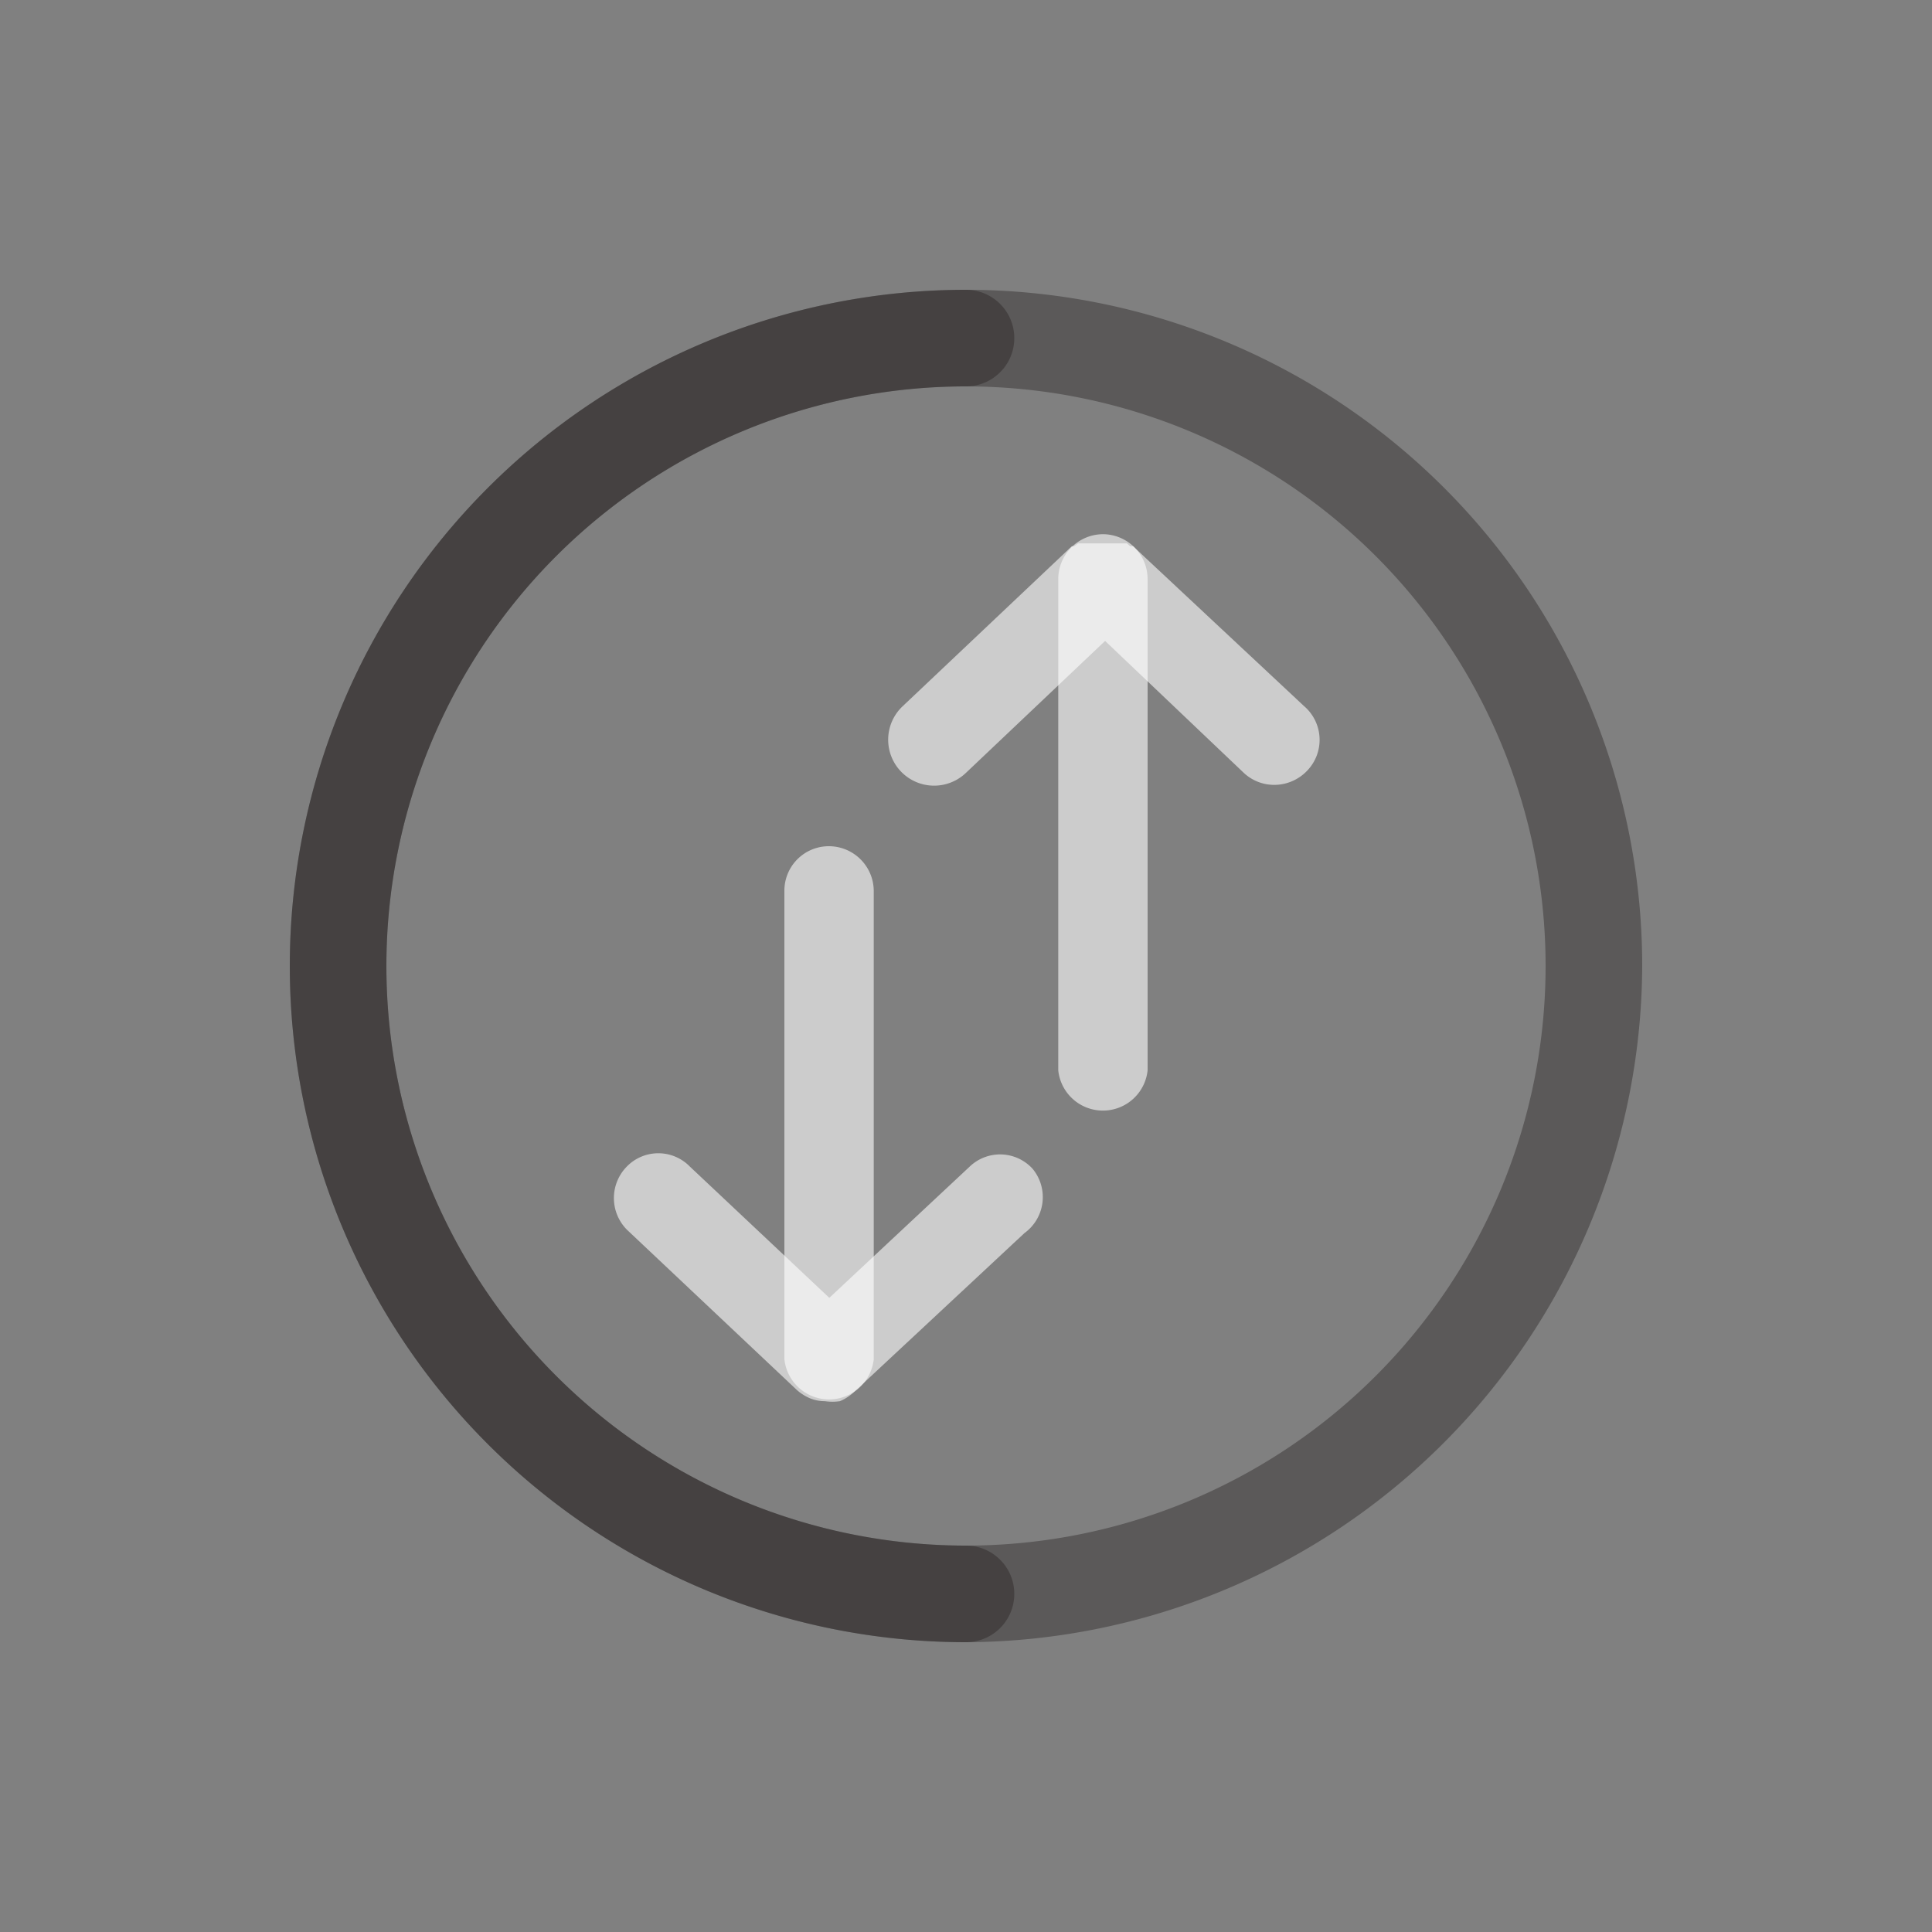 <svg data-name="Layer 1" xmlns="http://www.w3.org/2000/svg" viewBox="0 0 40 40"><rect x="0" y="0" width="40" height="40" fill="#808080" stroke="none"/><path d="M20 34a14 14 0 1114-14 14.06 14.06 0 01-14 14zm0-26a12 12 0 1012 12A12 12 0 0020 8z" fill="#231f20" opacity=".4"/><path d="M22.84 11.06a.93.93 0 00-.93.93v10.17a.93.93 0 001.85 0V12a.93.93 0 00-.92-.94zM17.16 17.52a.92.92 0 00-.92.92v9.7a.93.93 0 001.85 0v-9.7a.93.93 0 00-.93-.92z" fill="#fff" opacity=".6"/><path d="M27 14.62l-3.54-3.31h-.06l-.07-.06h-1.01l-.08.06h-.05l-3.51 3.32A.93.93 0 0020 16l2.88-2.73L25.75 16a.92.92 0 00.63.25.94.94 0 00.68-.29.92.92 0 00-.06-1.34zM21.38 24.2a.91.91 0 00-1.3-.05l-2.91 2.72-2.89-2.72a.91.91 0 00-1.3 0 .93.93 0 000 1.31l3.52 3.32a1 1 0 00.27.17.81.81 0 00.31.06 1.06 1.06 0 00.31 0 1 1 0 00.27-.17l3.55-3.31a.92.92 0 00.17-1.33z" fill="#fff" opacity=".6"/><path d="M20 34a14 14 0 010-28 1 1 0 010 2 12 12 0 000 24 1 1 0 010 2z" fill="#231f20" opacity=".4"/></svg>